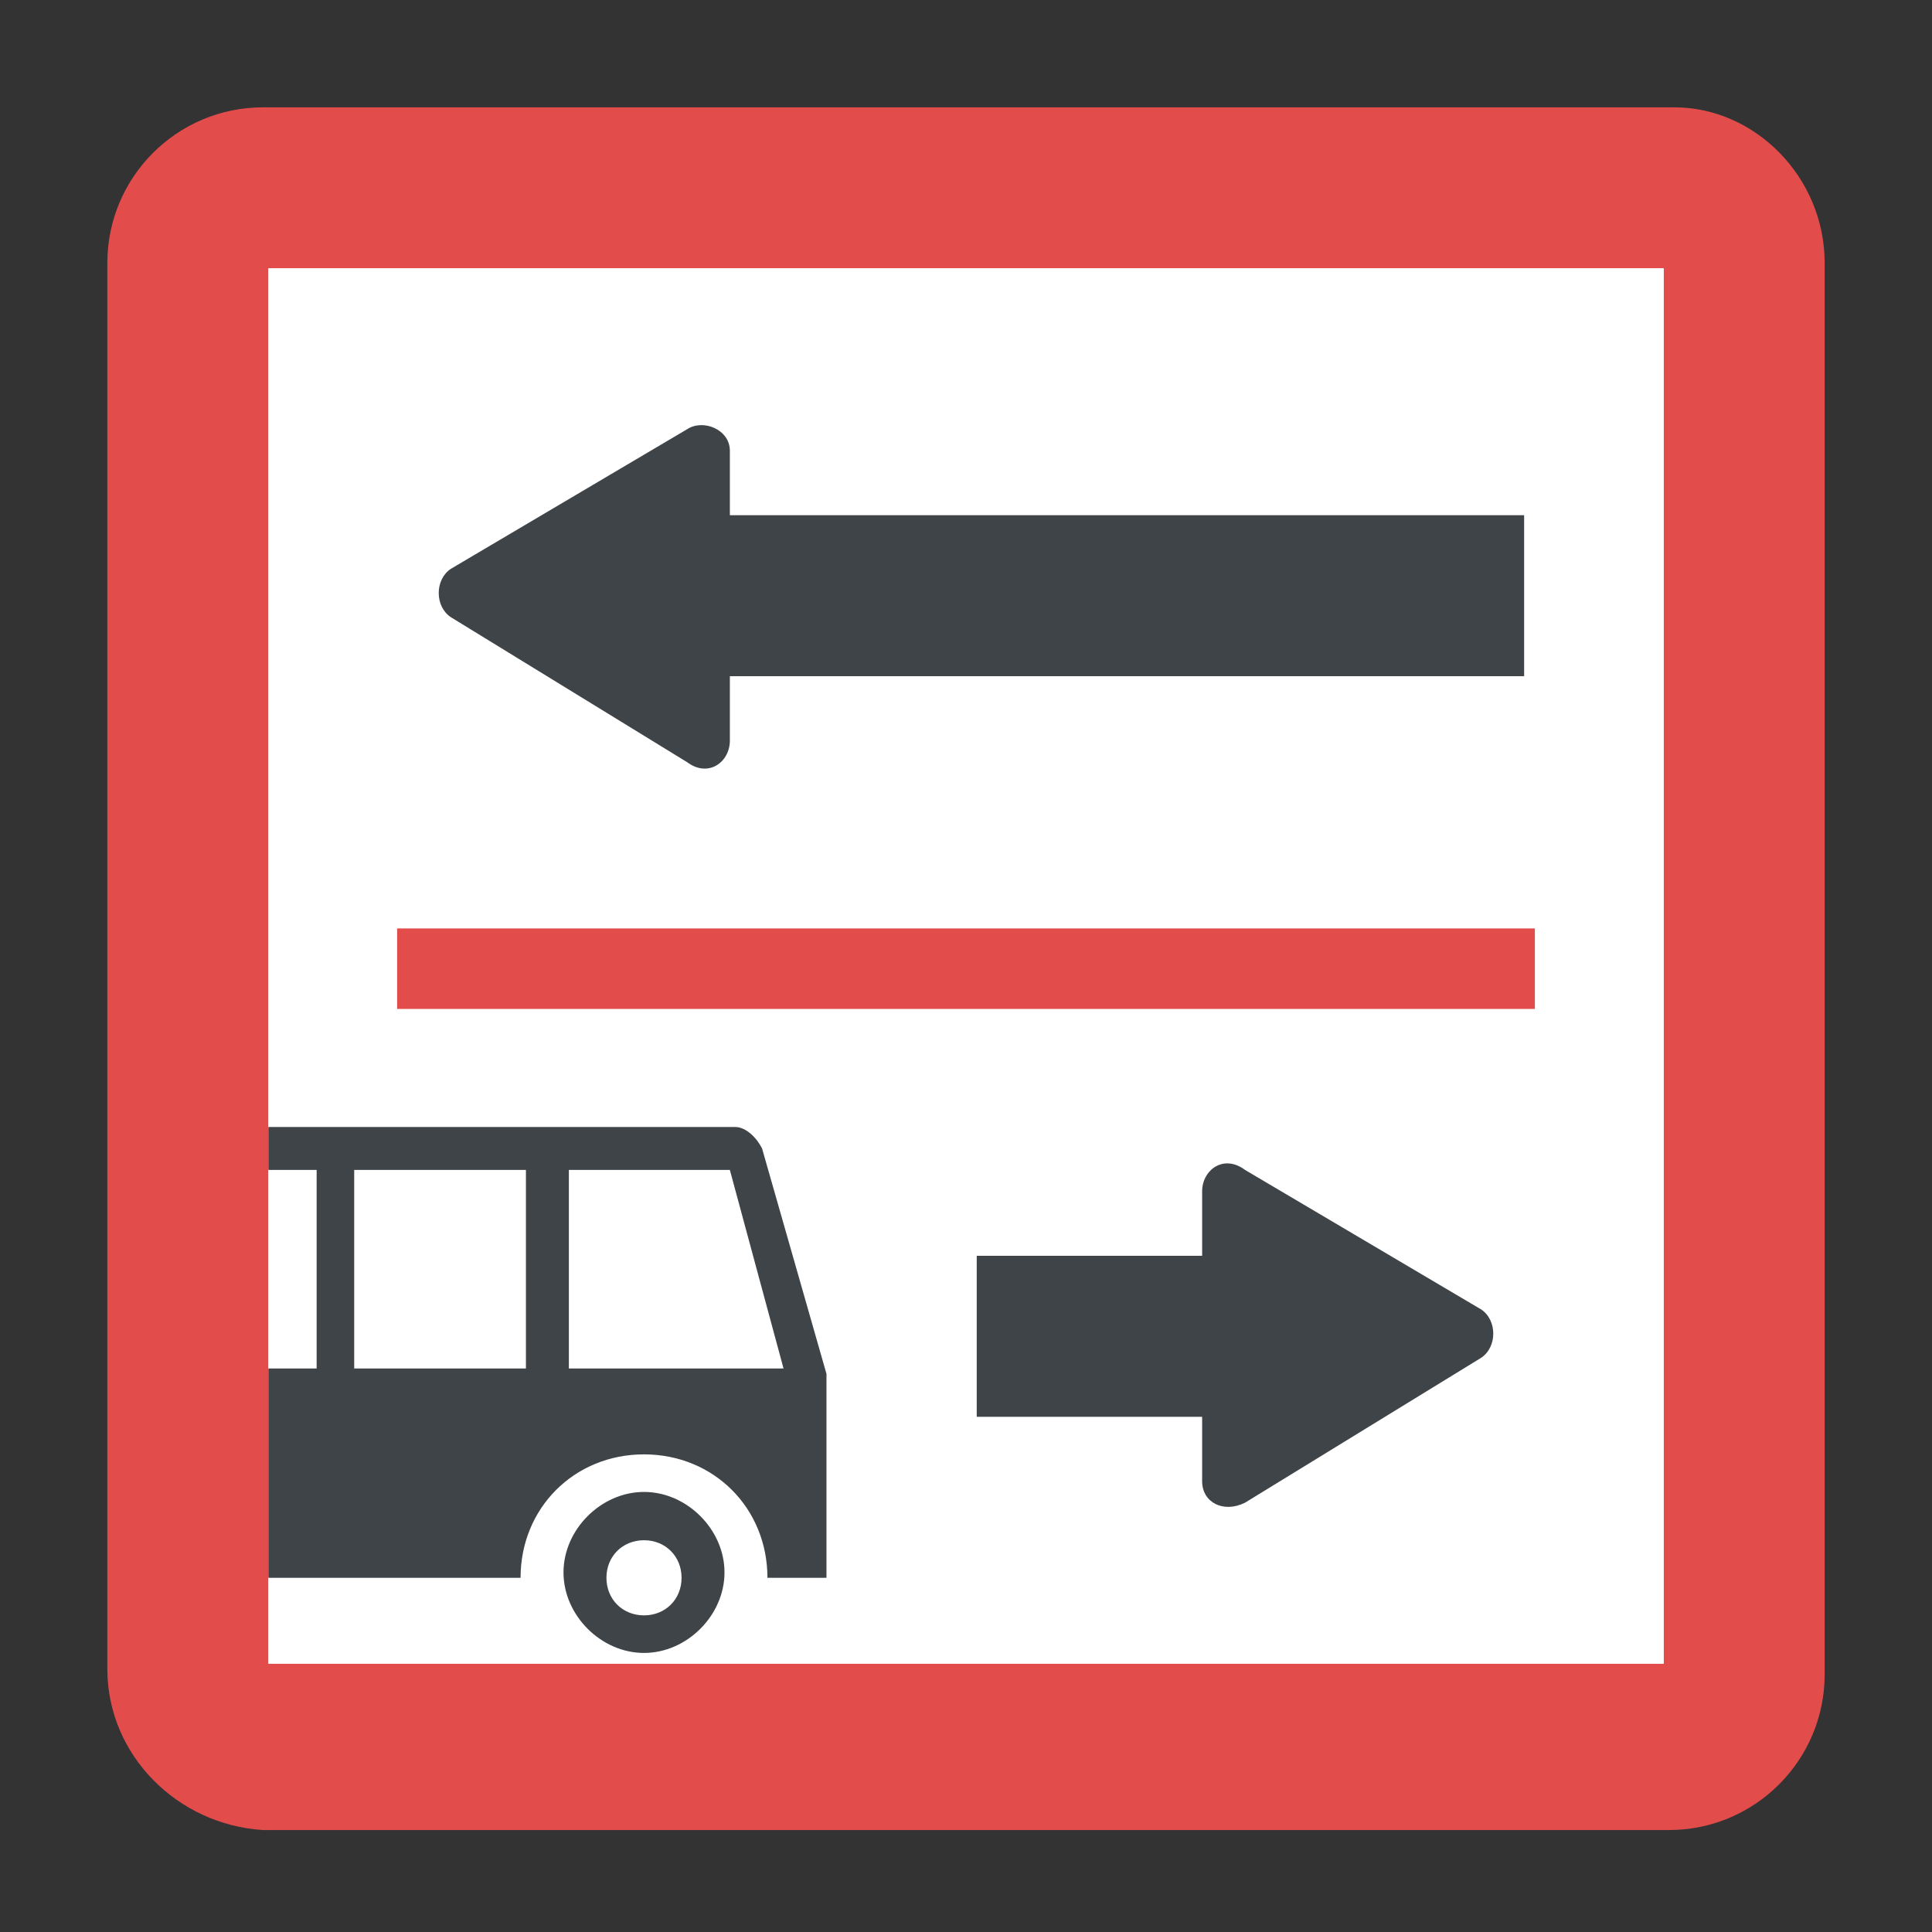 <?xml version="1.0" encoding="utf-8"?>
<!-- Generator: Adobe Illustrator 18.0.0, SVG Export Plug-In . SVG Version: 6.00 Build 0)  -->
<!DOCTYPE svg PUBLIC "-//W3C//DTD SVG 1.1//EN" "http://www.w3.org/Graphics/SVG/1.1/DTD/svg11.dtd">
<svg version="1.1" id="Layer_1" xmlns="http://www.w3.org/2000/svg" xmlns:xlink="http://www.w3.org/1999/xlink" x="0px" y="0px"
	 viewBox="0 0 36 36" enable-background="new 0 0 36 36" xml:space="preserve">
<rect x="0" y="0" width="36" height="36" fill="#333333" stroke="none"/>
<g>
	<g>
		<g>
			<g>
				<g>
					<g>
						<path fill="#E24C4B" d="M34,4.9v26.3c0,1.6-1.3,2.9-2.9,2.9H4.9C3.3,34,2,32.7,2,31.1V4.9C2,3.3,3.3,2,4.9,2h26.3
							C32.7,2,34,3.3,34,4.9z"/>
					</g>
				</g>
			</g>
		</g>
		<g>
			<g>
				<g>
					<g>
						<rect x="5" y="5" fill="#FFFFFF" width="26" height="26"/>
					</g>
				</g>
			</g>
		</g>
		<g>
			<g>
				<g>
					<g>
						<rect x="5" y="5" fill="#FFFFFF" width="26" height="26"/>
					</g>
				</g>
			</g>
		</g>
		<g>
			<g>
				<g>
					<g>
						<rect x="7.4" y="17.3" fill="#E24C4B" width="21.2" height="1.5"/>
					</g>
				</g>
			</g>
		</g>
		<g>
			<g>
				<g>
					<g>
						<path fill="#3F4448" d="M14.2,21.4c-0.1-0.2-0.3-0.4-0.5-0.4H5v0.8h0.9v3.7H5v3.9h4.7c0-1.3,1-2.3,2.3-2.3
							c1.3,0,2.3,1,2.3,2.3h1.1v-3.6c0-0.1,0-0.1,0-0.2L14.2,21.4z M9.8,25.5H6.6v-3.7h3.2V25.5z M10.6,25.5v-3.7h3l1,3.7H10.6z"/>
					</g>
				</g>
			</g>
		</g>
		<g>
			<g>
				<g>
					<g>
						<path fill="#3F4448" d="M12,27.8c-0.8,0-1.5,0.7-1.5,1.5c0,0.8,0.7,1.5,1.5,1.5c0.8,0,1.5-0.7,1.5-1.5
							C13.5,28.5,12.8,27.8,12,27.8z M12,30.1c-0.4,0-0.7-0.3-0.7-0.7c0-0.4,0.3-0.7,0.7-0.7c0.4,0,0.7,0.3,0.7,0.7
							C12.7,29.8,12.4,30.1,12,30.1z"/>
					</g>
				</g>
			</g>
		</g>
	</g>
	<g>
		<g>
			<g>
				<g>
					<g>
						<g>
							<path fill="#3F4448" d="M28.4,9.6v3H13.6v1.2c0,0.4-0.4,0.7-0.8,0.4l-4.4-2.7c-0.3-0.2-0.3-0.7,0-0.9L12.8,8
								c0.3-0.2,0.8,0,0.8,0.4v1.2H28.4z"/>
						</g>
					</g>
				</g>
			</g>
			<g>
				<g>
					<g>
						<g>
							<path fill="#3F4448" d="M27.6,24.4c0.3,0.2,0.3,0.7,0,0.9L23.2,28c-0.4,0.2-0.8,0-0.8-0.4v-1.2h-4.2v-3h4.2v-1.2
								c0-0.4,0.4-0.7,0.8-0.4L27.6,24.4z"/>
						</g>
					</g>
				</g>
			</g>
		</g>
	</g>
</g>
</svg>
